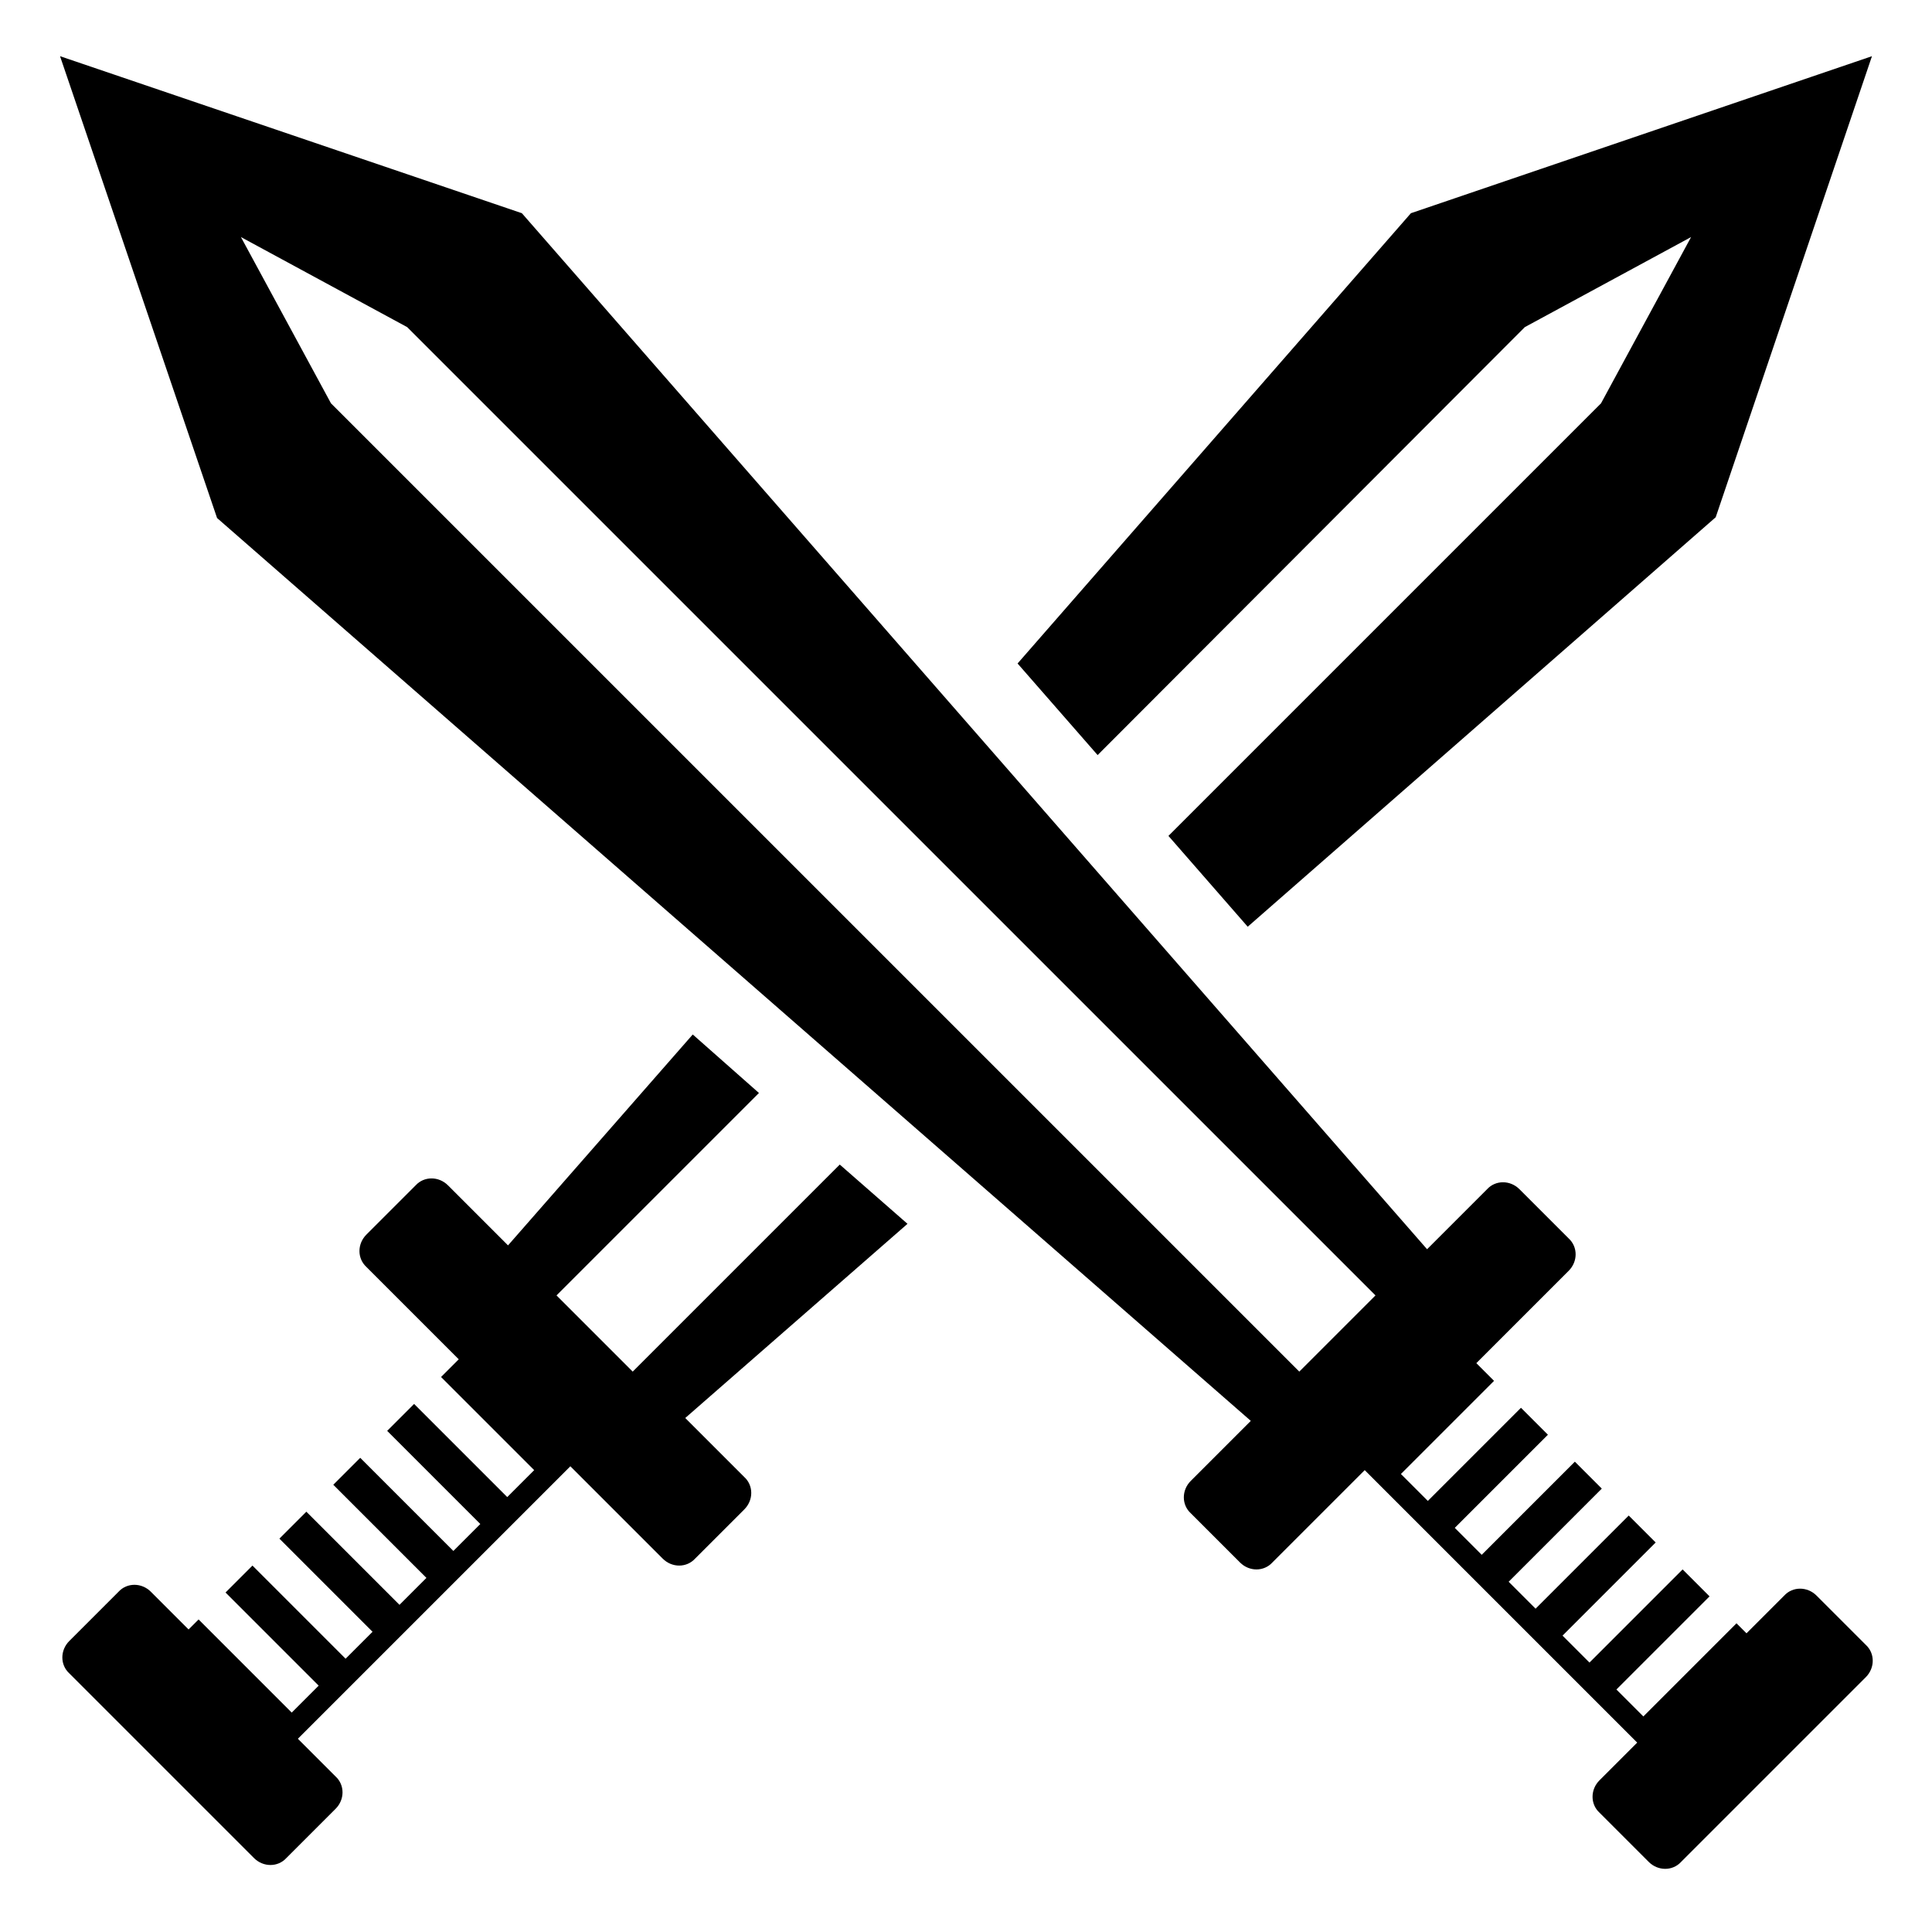 <svg xmlns="http://www.w3.org/2000/svg" fill="currentColor" viewBox="0 0 251 250.1"><path d="m142.6 98.1 55.5-55.6 21.6-11.7L208 52.4l-56.2 56.2 10.3 11.8 60.8-53.2 20.3-59.9-59.9 20.4-51.1 58.5 10.4 11.9zM88.6 184.6l29.3-25.6-8.8-7.7-26.9 26.9-9.9-9.9L98.6 142l-8.6-7.6-24 27.4-7.8-7.8c-1.2-1.2-3.1-1.2-4.2 0l-6.4 6.4c-1.2 1.2-1.2 3.1 0 4.2l12 12-2.3 2.3L69.4 191l-3.5 3.5-12.1-12.1-3.5 3.5L62.4 198l-3.5 3.5-12.1-12.1-3.5 3.5L55.4 205l-3.5 3.5-12.1-12.1-3.5 3.5L48.4 212l-3.5 3.5-12.1-12.1-3.5 3.5L41.4 219l-3.5 3.5-12.1-12.1-1.3 1.3-4.9-4.9c-1.2-1.2-3.1-1.2-4.2 0L9 213.2c-1.2 1.2-1.2 3.1 0 4.2l24 24c1.2 1.2 3.1 1.2 4.2 0l6.4-6.4c1.2-1.2 1.2-3.1 0-4.2l-4.9-4.9 35.4-35.4 12 12c1.2 1.2 3.1 1.2 4.2 0l6.4-6.4c1.2-1.2 1.2-3.1 0-4.2l-7.8-7.8Z" class="cls-1"/><path d="m154.7 196.6 6.4 6.4c1.2 1.2 3.1 1.2 4.2 0l12-12 35.4 35.4-4.9 4.9c-1.2 1.2-1.2 3.1 0 4.2l6.4 6.4c1.2 1.2 3.1 1.2 4.2 0l24-24c1.2-1.2 1.2-3.1 0-4.2l-6.4-6.4c-1.2-1.2-3.1-1.2-4.2 0l-4.9 4.9-1.3-1.3-12.1 12.1-3.5-3.5 12.1-12.1-3.5-3.5-12.1 12.1-3.5-3.5 12.1-12.1-3.5-3.5-12.1 12.1-3.5-3.5 12.1-12.1-3.5-3.5-12.1 12.1-3.5-3.5 12.1-12.1-3.5-3.5-12.1 12.1-3.5-3.5 12.1-12.1-2.3-2.3 12-12c1.2-1.2 1.2-3.1 0-4.2l-6.4-6.4c-1.2-1.2-3.1-1.2-4.2 0l-7.8 7.8L67.8 27.7 7.8 7.3l20.4 60 134.3 117.3-7.8 7.8c-1.2 1.2-1.2 3.1 0 4.2Zm24-28.3-9.9 9.9L43 52.4 31.3 30.8l21.6 11.7 125.8 125.8Z" class="cls-1"/></svg>